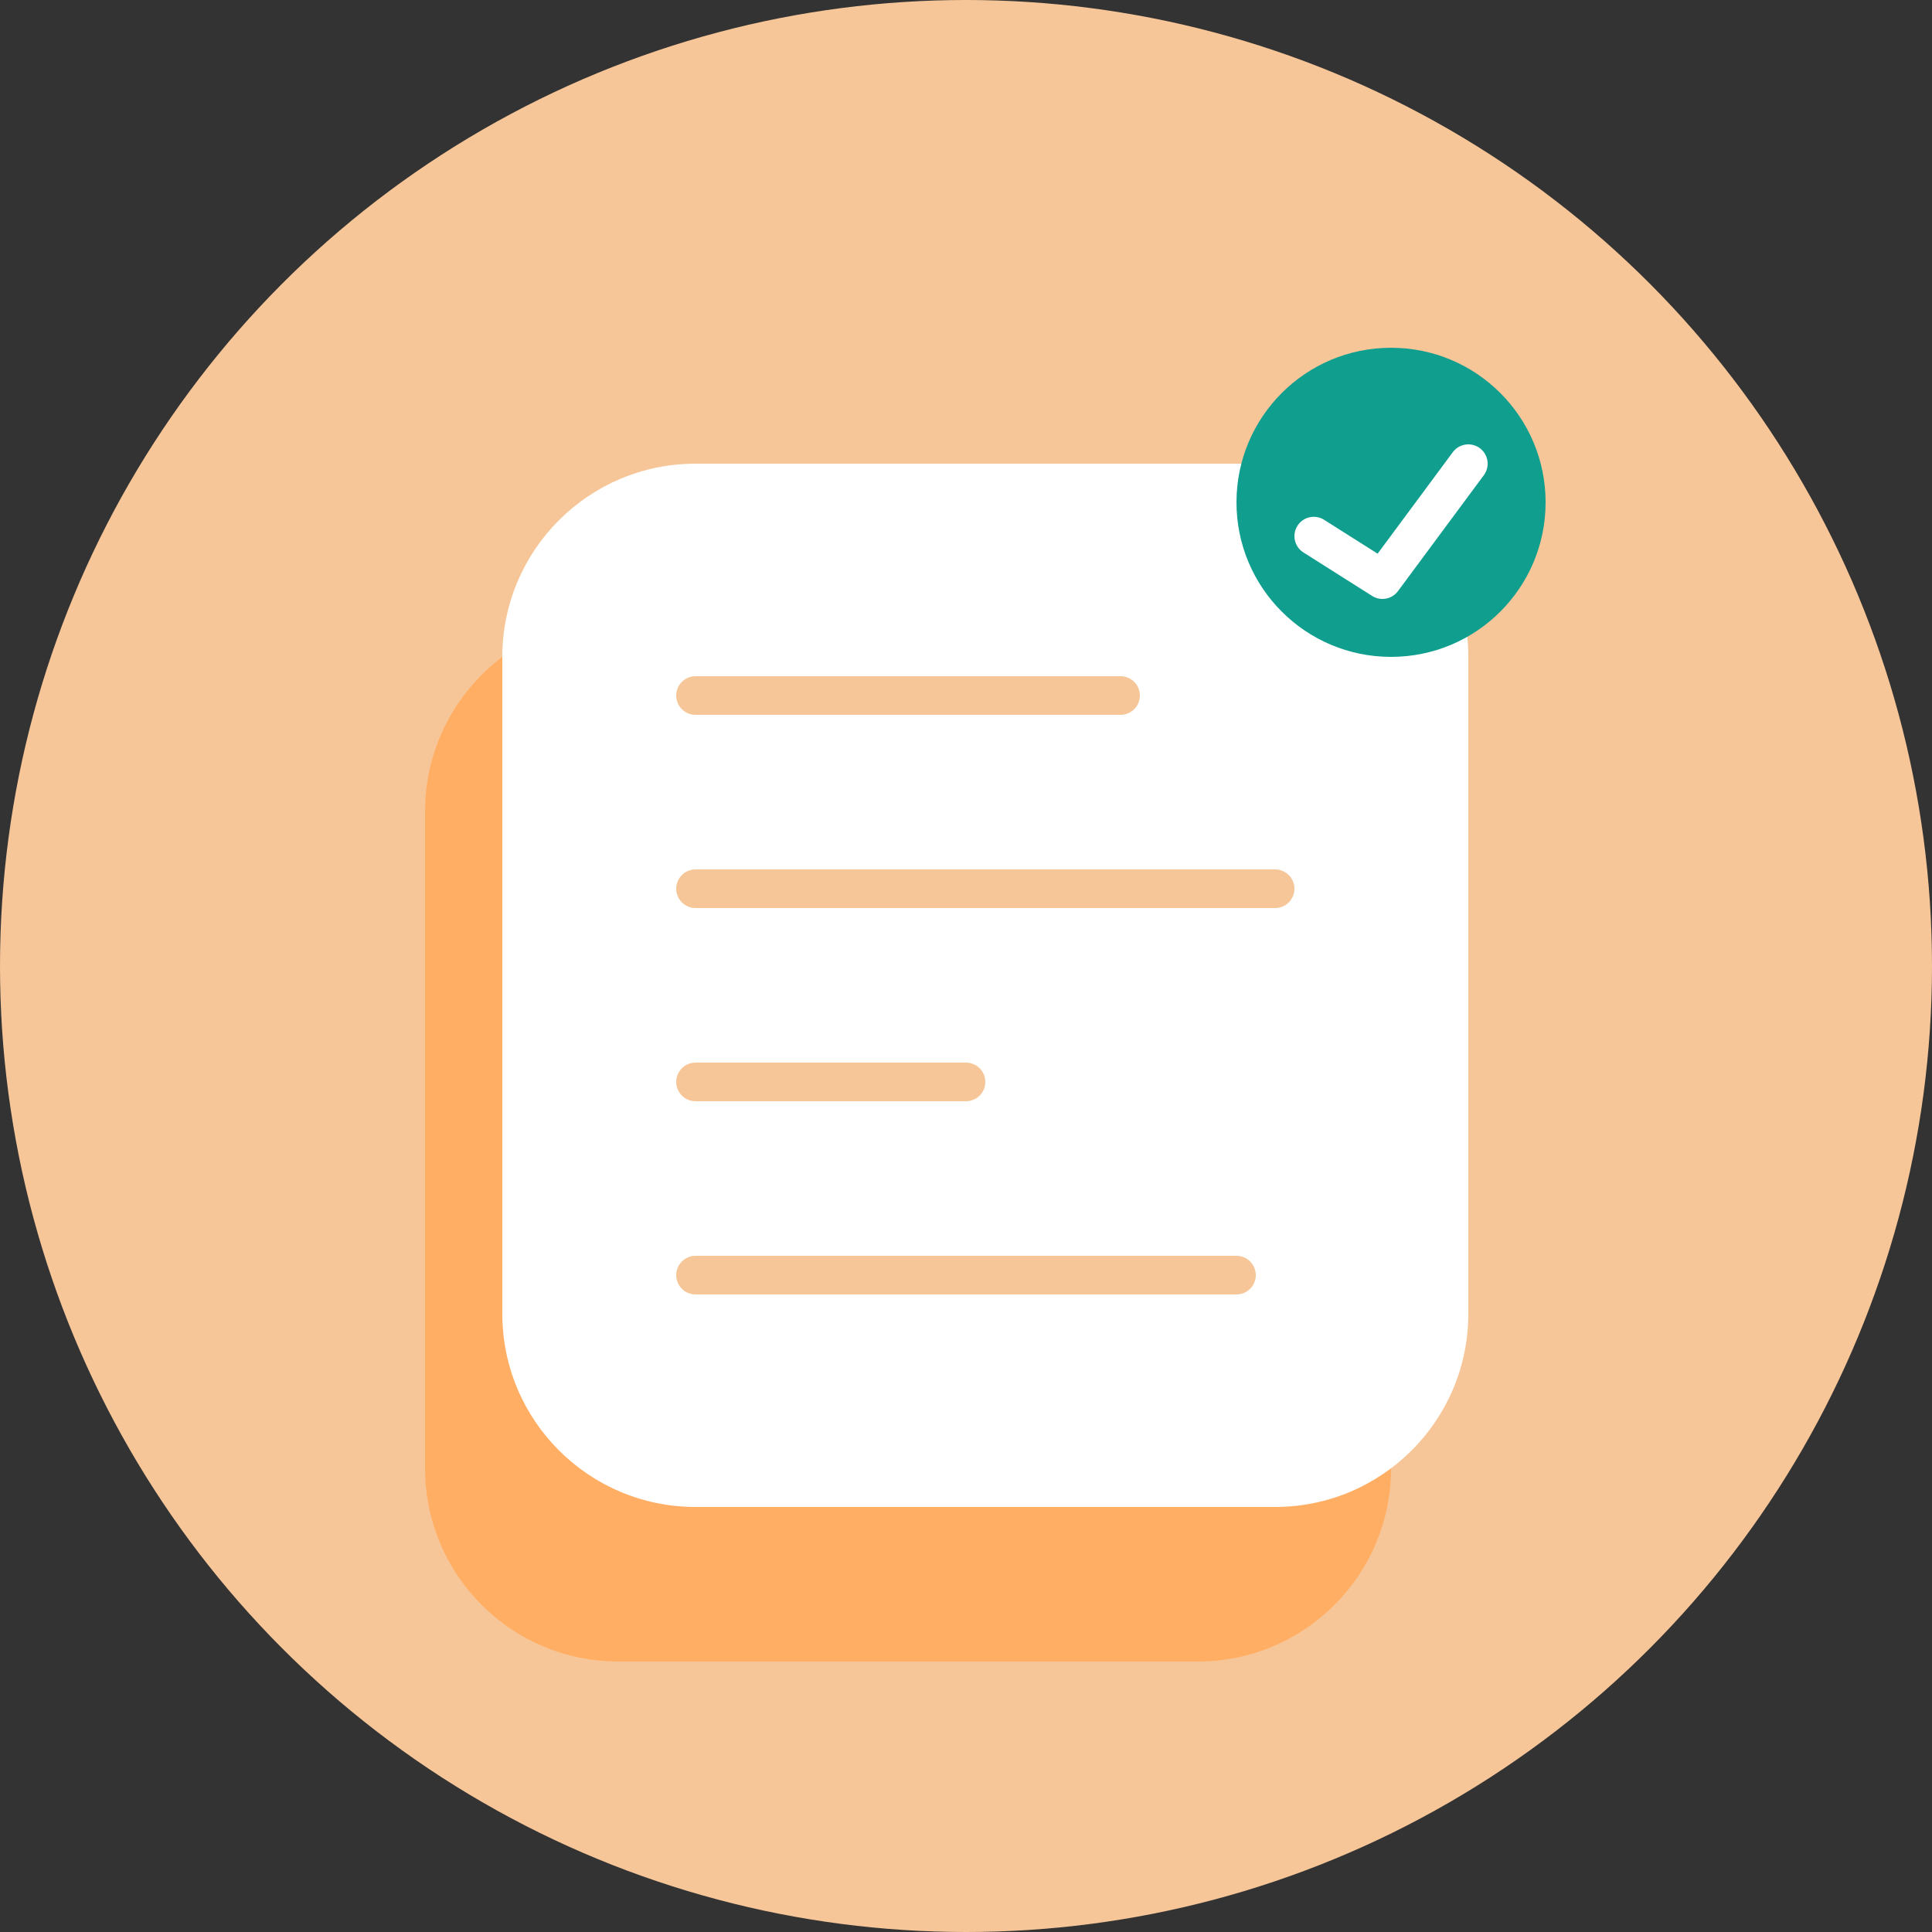 <svg width="50" height="50" viewBox="0 0 50 50" fill="none" xmlns="http://www.w3.org/2000/svg">
<rect x="0" y="0" width="50" height="50" fill="#333333" stroke="none"/>
<circle cx="25" cy="25" r="25" fill="#F7C698"/>
<path d="M11 21C11 18.239 13.239 16 16 16H31C33.761 16 36 18.239 36 21V38C36 40.761 33.761 43 31 43H16C13.239 43 11 40.761 11 38V21Z" fill="#FFAE63"/>
<path d="M13 17C13 14.239 15.239 12 18 12H33C35.761 12 38 14.239 38 17V34C38 36.761 35.761 39 33 39H18C15.239 39 13 36.761 13 34V17Z" fill="white"/>
<path d="M18 18H29" stroke="#F7C698" stroke-linecap="round"/>
<path d="M18 23H33" stroke="#F7C698" stroke-linecap="round"/>
<path d="M18 28H25" stroke="#F7C698" stroke-linecap="round"/>
<path d="M18 33H32" stroke="#F7C698" stroke-linecap="round"/>
<circle cx="36" cy="13" r="4" fill="#109F8F"/>
<path d="M34 13.875L35.778 15L38 12" stroke="white" stroke-linecap="round" stroke-linejoin="round"/>
</svg>
